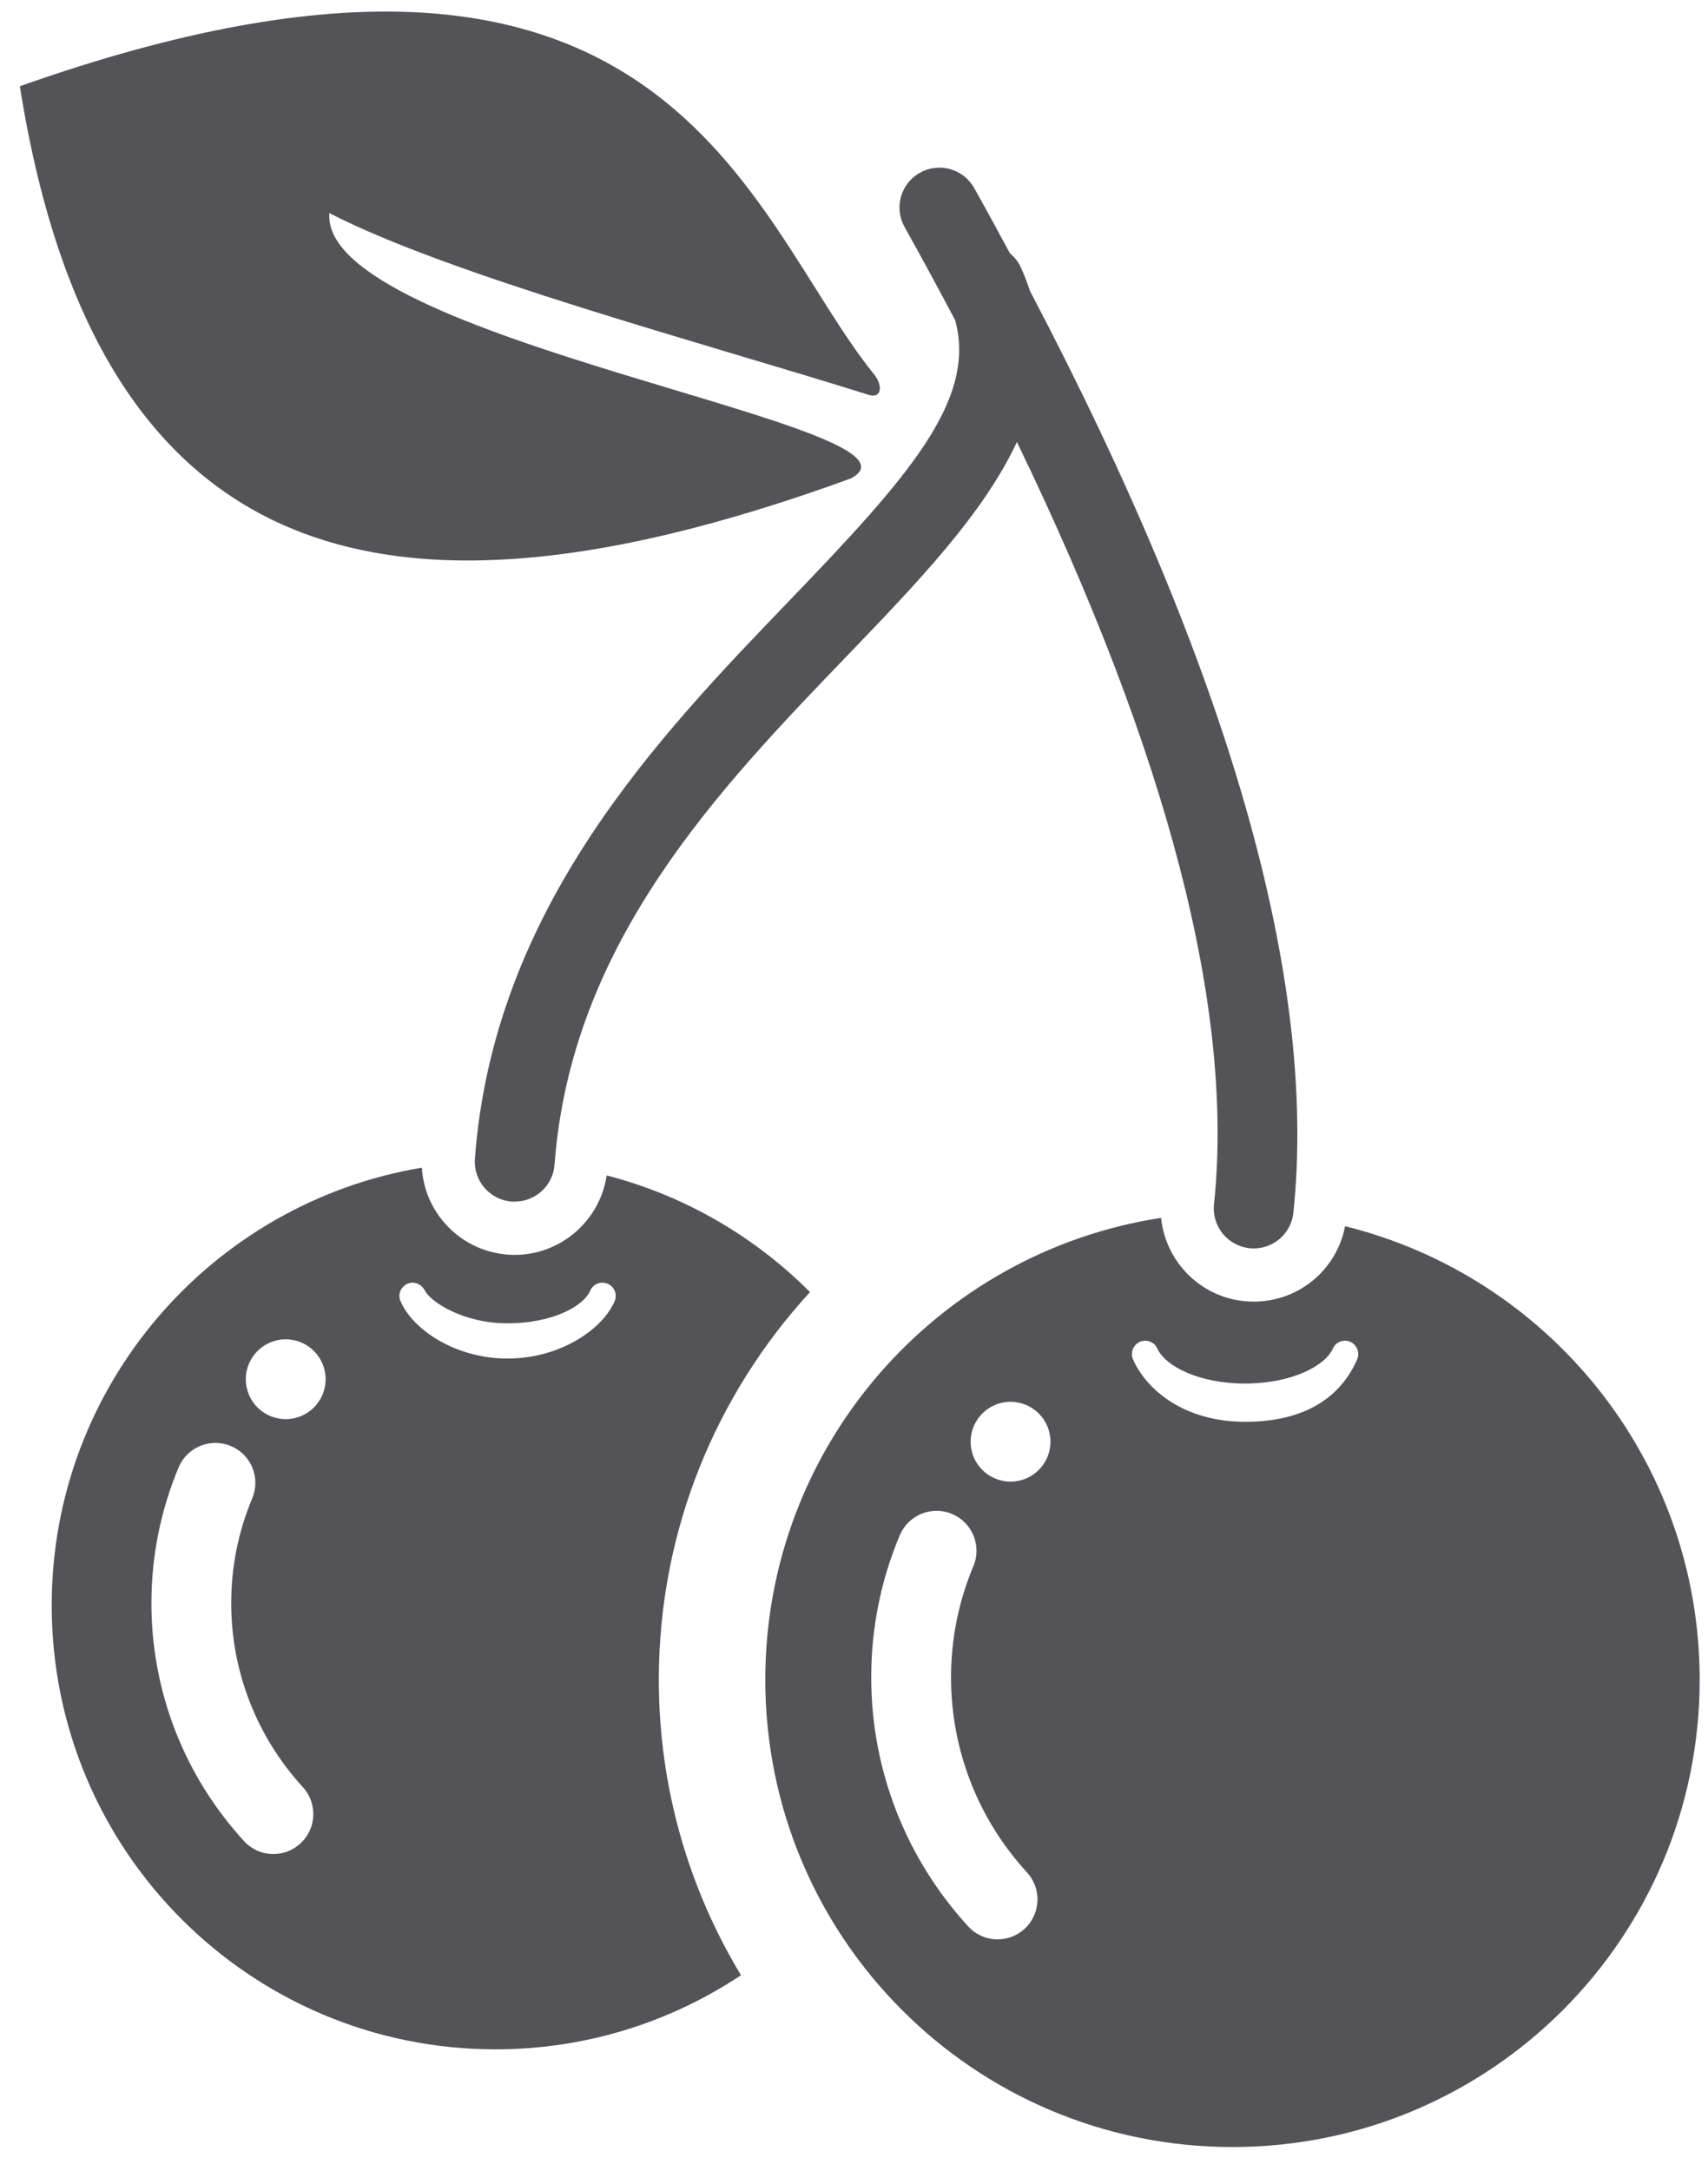 <?xml version="1.0" encoding="UTF-8"?>
<svg width="48px" height="61px" viewBox="0 0 48 61" version="1.1" xmlns="http://www.w3.org/2000/svg" xmlns:xlink="http://www.w3.org/1999/xlink">
    <title>cherry-svgrepo-com</title>
    <g id="页面-1" stroke="none" stroke-width="1" fill="none" fill-rule="evenodd">
        <g id="形状库素材-植物" transform="translate(-666, -481)" fill="#545458" fill-rule="nonzero">
            <g id="cherry-svgrepo-com" transform="translate(666.558, 481.325)">
                <path d="M22.205,35.979 C20.652,34.421 18.689,33.269 16.492,32.701 C16.304,33.968 15.205,34.933 13.907,34.933 C13.841,34.933 13.775,34.931 13.709,34.926 C13.015,34.873 12.38,34.554 11.924,34.023 C11.546,33.587 11.332,33.049 11.297,32.483 C5.394,33.47 0.895,38.599 0.895,44.781 C0.895,51.671 6.48,57.255 13.368,57.255 C15.919,57.255 18.29,56.486 20.266,55.173 C18.801,52.745 17.957,49.904 17.957,46.87 C17.957,42.675 19.568,38.85 22.205,35.979 Z M7.883,51.471 C7.668,51.671 7.397,51.768 7.126,51.768 C6.822,51.768 6.52,51.645 6.299,51.403 C4.621,49.574 3.697,47.199 3.697,44.722 C3.697,43.4 3.955,42.117 4.462,40.904 C4.702,40.333 5.359,40.064 5.931,40.304 C6.502,40.544 6.771,41.199 6.531,41.772 C6.139,42.708 5.94,43.7 5.94,44.722 C5.94,46.637 6.656,48.472 7.952,49.887 C8.372,50.345 8.34,51.054 7.883,51.471 Z M7.472,39.548 C6.852,39.548 6.35,39.048 6.35,38.427 C6.35,37.808 6.852,37.306 7.472,37.306 C8.091,37.306 8.593,37.808 8.593,38.427 C8.593,39.048 8.091,39.548 7.472,39.548 Z M16.714,36.237 C16.358,37.055 15.15,37.846 13.705,37.846 C12.262,37.846 11.054,37.054 10.699,36.237 C10.614,36.049 10.701,35.829 10.891,35.745 C11.081,35.662 11.288,35.754 11.384,35.939 C11.548,36.257 12.458,36.856 13.705,36.856 C14.956,36.856 15.835,36.384 16.029,35.939 C16.111,35.75 16.333,35.662 16.521,35.746 C16.712,35.829 16.798,36.049 16.714,36.237 Z" id="形状"></path>
                <path d="M0,2.098 C18.268,-4.366 20.423,5.765 24.007,10.194 C24.274,10.526 24.201,10.877 23.862,10.771 C19.125,9.286 12.088,7.409 8.699,5.663 C8.417,9.244 26.083,11.674 23.355,13.117 C11.199,17.544 2.28,16.475 0,2.098 Z" id="路径"></path>
                <path d="M28.387,7.849 C28.315,7.631 28.233,7.411 28.132,7.19 C28.061,7.032 27.953,6.9 27.826,6.796 C27.5,6.19 27.167,5.578 26.821,4.961 C26.519,4.419 25.836,4.225 25.294,4.529 C24.754,4.831 24.56,5.514 24.864,6.054 C25.36,6.942 25.832,7.814 26.286,8.675 C26.894,10.918 24.964,13.082 21.65,16.526 C17.937,20.384 13.313,25.187 12.788,32.233 C12.742,32.85 13.206,33.388 13.823,33.436 C13.852,33.437 13.879,33.437 13.907,33.437 C14.489,33.437 14.982,32.989 15.026,32.401 C15.492,26.161 19.623,21.867 23.267,18.081 C25.202,16.068 27.077,14.122 28.02,12.093 C32.27,20.88 34.132,28.067 33.559,33.512 C33.495,34.128 33.942,34.681 34.557,34.745 C34.598,34.75 34.636,34.752 34.676,34.752 C35.244,34.752 35.731,34.324 35.79,33.747 C36.478,27.212 33.986,18.509 28.387,7.849 Z" id="路径"></path>
                <path d="M37.243,34.128 C37.009,35.351 35.943,36.246 34.676,36.246 C34.583,36.246 34.489,36.243 34.396,36.232 C33.147,36.1 32.193,35.1 32.072,33.893 C25.774,34.858 20.949,40.3 20.949,46.87 C20.949,54.121 26.826,60 34.079,60 C41.33,60 47.208,54.121 47.208,46.87 C47.208,40.71 42.965,35.543 37.243,34.128 Z M28.235,53.87 C28.02,54.068 27.747,54.165 27.476,54.165 C27.174,54.165 26.872,54.042 26.651,53.8 C24.895,51.885 23.926,49.4 23.926,46.808 C23.926,45.423 24.195,44.079 24.728,42.812 C24.968,42.241 25.625,41.972 26.197,42.212 C26.768,42.452 27.037,43.109 26.797,43.68 C26.381,44.671 26.169,45.724 26.169,46.808 C26.169,48.838 26.927,50.785 28.304,52.284 C28.722,52.742 28.692,53.45 28.235,53.87 Z M27.841,41.304 C27.222,41.304 26.72,40.802 26.72,40.183 C26.72,39.564 27.222,39.061 27.841,39.061 C28.462,39.061 28.963,39.564 28.963,40.183 C28.963,40.802 28.462,41.304 27.841,41.304 Z M37.582,37.87 C37.21,38.722 36.364,39.623 34.432,39.623 C32.719,39.623 31.657,38.722 31.283,37.87 C31.201,37.68 31.289,37.46 31.477,37.376 C31.668,37.294 31.887,37.381 31.97,37.57 C32.177,38.042 33.11,38.548 34.432,38.548 C35.756,38.548 36.69,38.042 36.897,37.57 C36.979,37.381 37.199,37.292 37.39,37.376 C37.578,37.46 37.664,37.68 37.582,37.87 Z" id="形状"></path>
            </g>
        </g>
    </g>
</svg>
